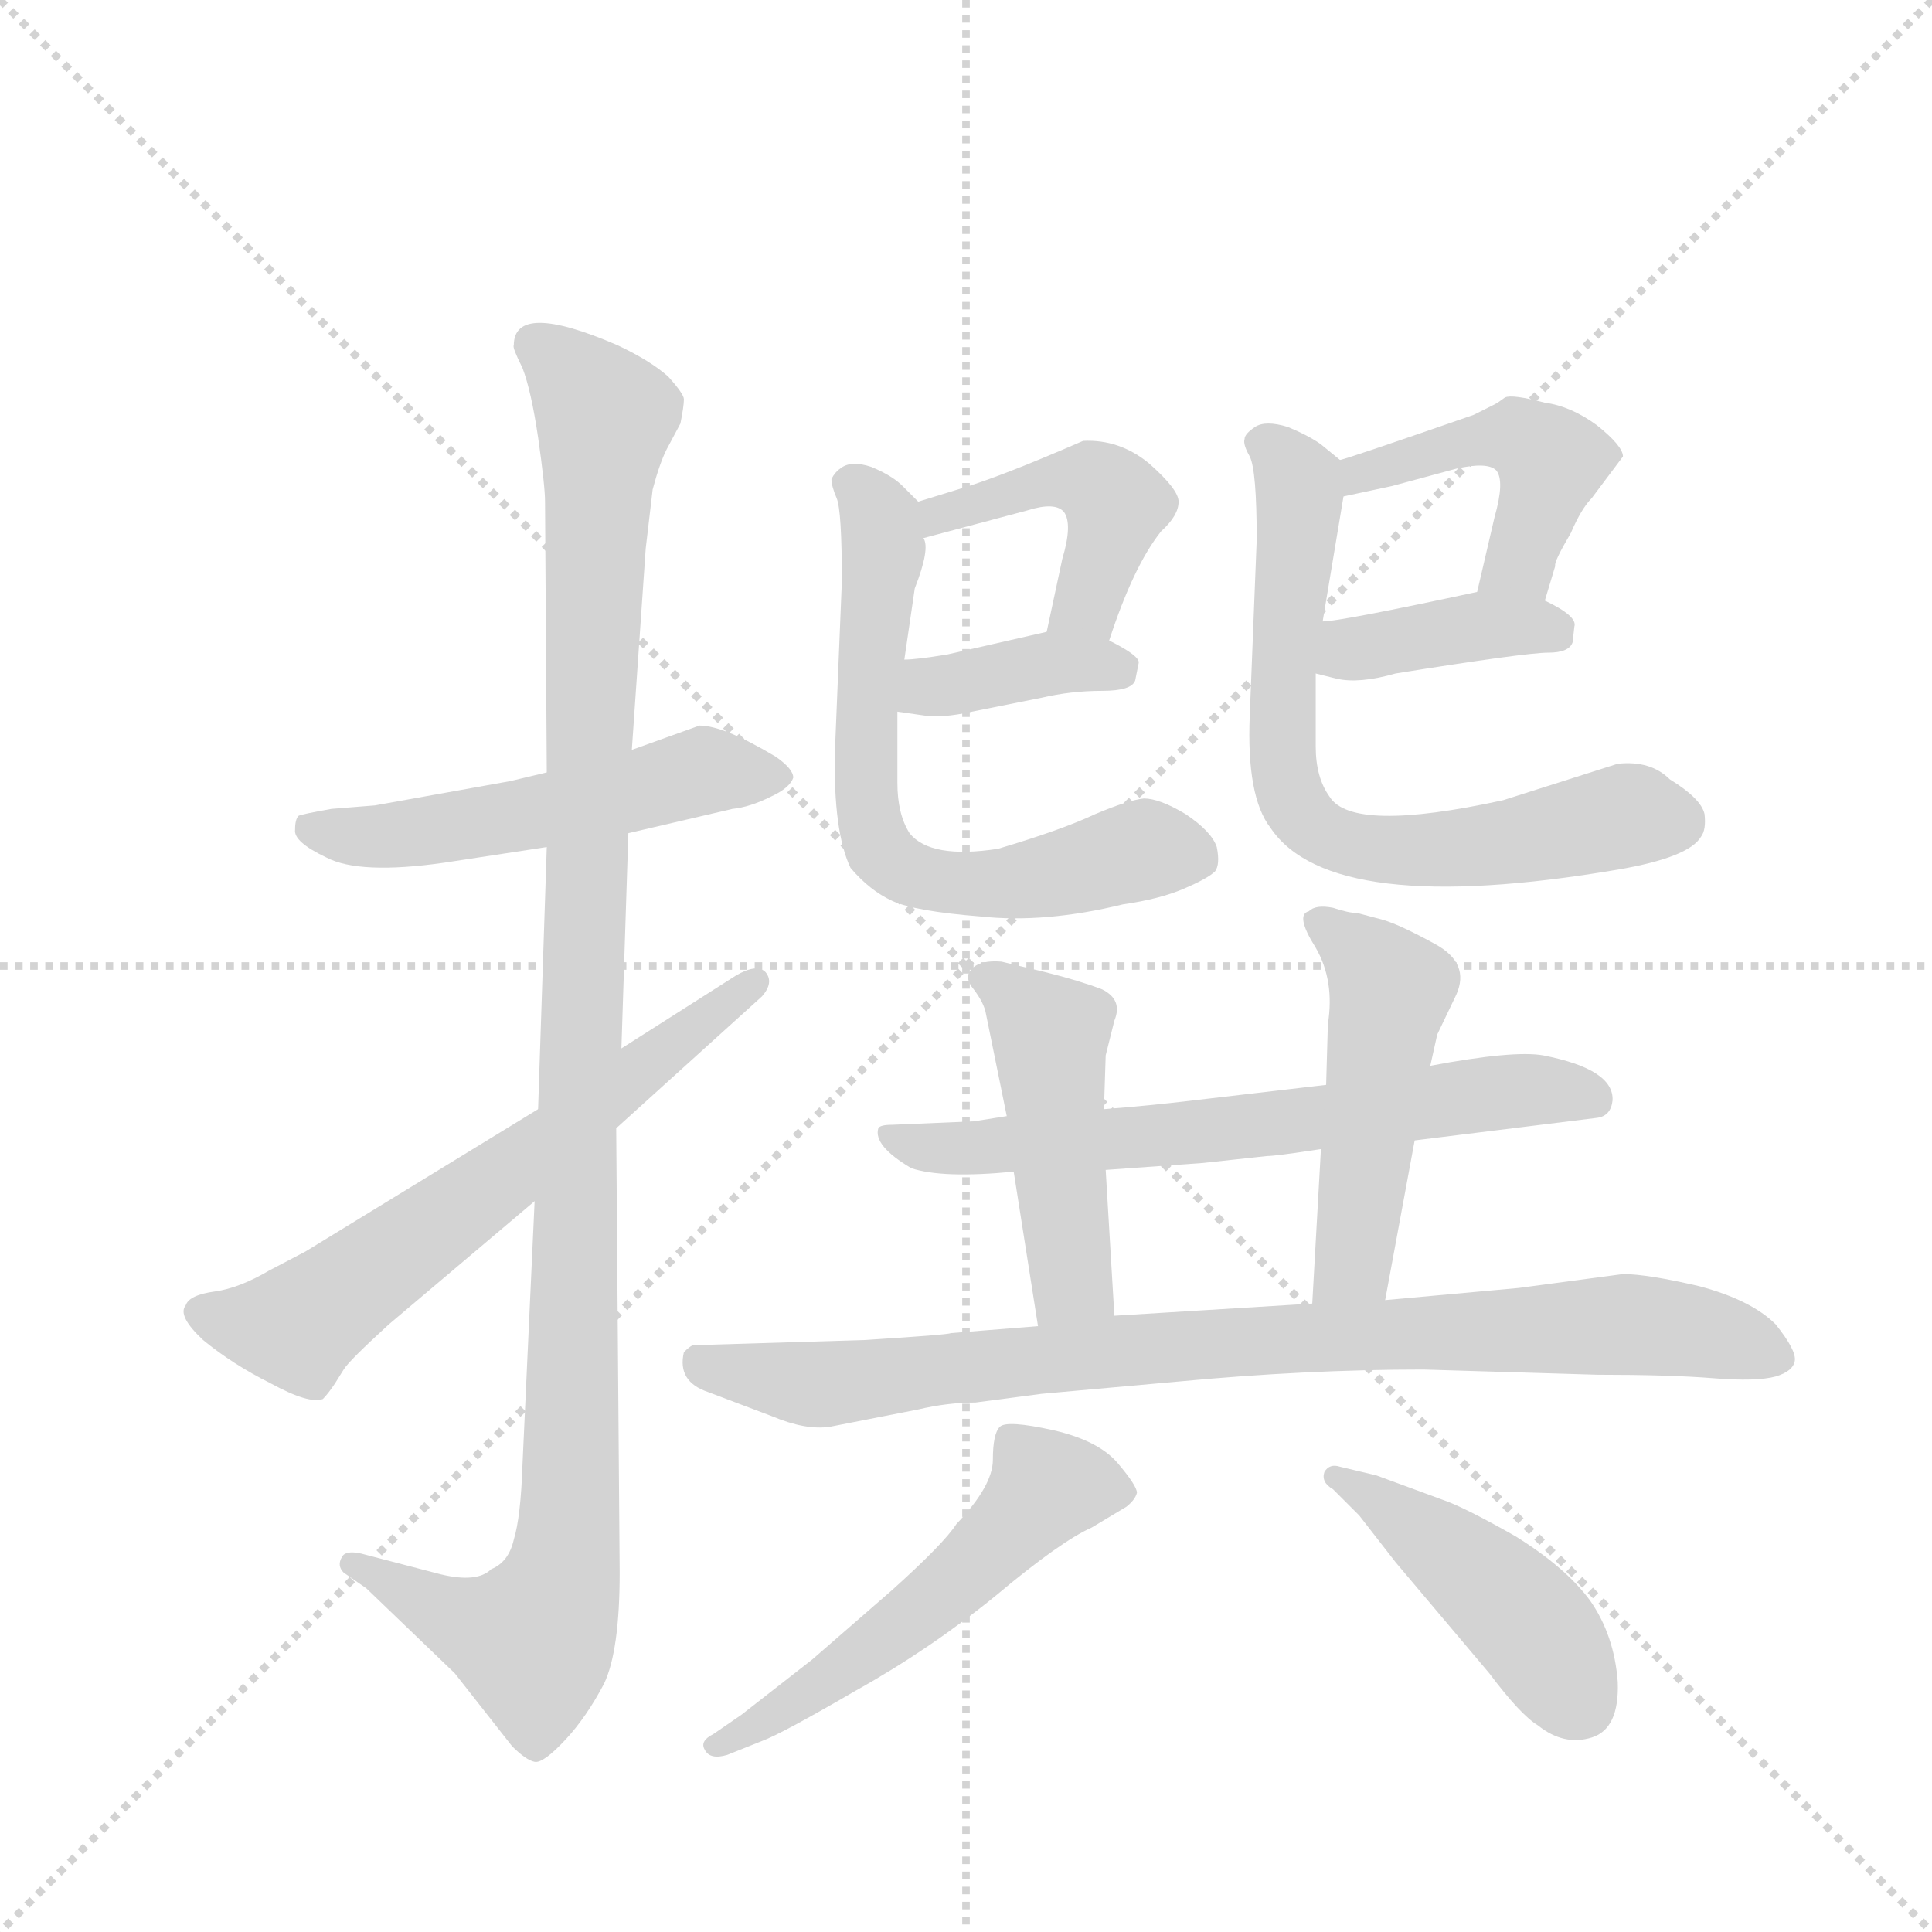 <svg version="1.1" viewBox="0 0 1024 1024" xmlns="http://www.w3.org/2000/svg">
  <g stroke="lightgray" stroke-dasharray="1,1" stroke-width="1" transform="scale(4, 4)">
    <line x1="0" y1="0" x2="256" y2="256"></line>
    <line x1="256" y1="0" x2="0" y2="256"></line>
    <line x1="128" y1="0" x2="128" y2="256"></line>
    <line x1="0" y1="128" x2="256" y2="128"></line>
  </g>
  <g transform="scale(0.92, -0.92) translate(60, -900)">
    <style type="text/css">
      
        @keyframes keyframes0 {
          from {
            stroke: blue;
            stroke-dashoffset: 532;
            stroke-width: 128;
          }
          63% {
            animation-timing-function: step-end;
            stroke: blue;
            stroke-dashoffset: 0;
            stroke-width: 128;
          }
          to {
            stroke: black;
            stroke-width: 1024;
          }
        }
        #make-me-a-hanzi-animation-0 {
          animation: keyframes0 0.683s both;
          animation-delay: 0s;
          animation-timing-function: linear;
        }
      
        @keyframes keyframes1 {
          from {
            stroke: blue;
            stroke-dashoffset: 1137;
            stroke-width: 128;
          }
          79% {
            animation-timing-function: step-end;
            stroke: blue;
            stroke-dashoffset: 0;
            stroke-width: 128;
          }
          to {
            stroke: black;
            stroke-width: 1024;
          }
        }
        #make-me-a-hanzi-animation-1 {
          animation: keyframes1 1.175s both;
          animation-delay: 0.683s;
          animation-timing-function: linear;
        }
      
        @keyframes keyframes2 {
          from {
            stroke: blue;
            stroke-dashoffset: 642;
            stroke-width: 128;
          }
          68% {
            animation-timing-function: step-end;
            stroke: blue;
            stroke-dashoffset: 0;
            stroke-width: 128;
          }
          to {
            stroke: black;
            stroke-width: 1024;
          }
        }
        #make-me-a-hanzi-animation-2 {
          animation: keyframes2 0.772s both;
          animation-delay: 1.858s;
          animation-timing-function: linear;
        }
      
        @keyframes keyframes3 {
          from {
            stroke: blue;
            stroke-dashoffset: 452;
            stroke-width: 128;
          }
          60% {
            animation-timing-function: step-end;
            stroke: blue;
            stroke-dashoffset: 0;
            stroke-width: 128;
          }
          to {
            stroke: black;
            stroke-width: 1024;
          }
        }
        #make-me-a-hanzi-animation-3 {
          animation: keyframes3 0.618s both;
          animation-delay: 2.631s;
          animation-timing-function: linear;
        }
      
        @keyframes keyframes4 {
          from {
            stroke: blue;
            stroke-dashoffset: 380;
            stroke-width: 128;
          }
          55% {
            animation-timing-function: step-end;
            stroke: blue;
            stroke-dashoffset: 0;
            stroke-width: 128;
          }
          to {
            stroke: black;
            stroke-width: 1024;
          }
        }
        #make-me-a-hanzi-animation-4 {
          animation: keyframes4 0.559s both;
          animation-delay: 3.249s;
          animation-timing-function: linear;
        }
      
        @keyframes keyframes5 {
          from {
            stroke: blue;
            stroke-dashoffset: 666;
            stroke-width: 128;
          }
          68% {
            animation-timing-function: step-end;
            stroke: blue;
            stroke-dashoffset: 0;
            stroke-width: 128;
          }
          to {
            stroke: black;
            stroke-width: 1024;
          }
        }
        #make-me-a-hanzi-animation-5 {
          animation: keyframes5 0.792s both;
          animation-delay: 3.808s;
          animation-timing-function: linear;
        }
      
        @keyframes keyframes6 {
          from {
            stroke: blue;
            stroke-dashoffset: 462;
            stroke-width: 128;
          }
          60% {
            animation-timing-function: step-end;
            stroke: blue;
            stroke-dashoffset: 0;
            stroke-width: 128;
          }
          to {
            stroke: black;
            stroke-width: 1024;
          }
        }
        #make-me-a-hanzi-animation-6 {
          animation: keyframes6 0.626s both;
          animation-delay: 4.6s;
          animation-timing-function: linear;
        }
      
        @keyframes keyframes7 {
          from {
            stroke: blue;
            stroke-dashoffset: 389;
            stroke-width: 128;
          }
          56% {
            animation-timing-function: step-end;
            stroke: blue;
            stroke-dashoffset: 0;
            stroke-width: 128;
          }
          to {
            stroke: black;
            stroke-width: 1024;
          }
        }
        #make-me-a-hanzi-animation-7 {
          animation: keyframes7 0.567s both;
          animation-delay: 5.226s;
          animation-timing-function: linear;
        }
      
        @keyframes keyframes8 {
          from {
            stroke: blue;
            stroke-dashoffset: 704;
            stroke-width: 128;
          }
          70% {
            animation-timing-function: step-end;
            stroke: blue;
            stroke-dashoffset: 0;
            stroke-width: 128;
          }
          to {
            stroke: black;
            stroke-width: 1024;
          }
        }
        #make-me-a-hanzi-animation-8 {
          animation: keyframes8 0.823s both;
          animation-delay: 5.792s;
          animation-timing-function: linear;
        }
      
        @keyframes keyframes9 {
          from {
            stroke: blue;
            stroke-dashoffset: 665;
            stroke-width: 128;
          }
          68% {
            animation-timing-function: step-end;
            stroke: blue;
            stroke-dashoffset: 0;
            stroke-width: 128;
          }
          to {
            stroke: black;
            stroke-width: 1024;
          }
        }
        #make-me-a-hanzi-animation-9 {
          animation: keyframes9 0.791s both;
          animation-delay: 6.615s;
          animation-timing-function: linear;
        }
      
        @keyframes keyframes10 {
          from {
            stroke: blue;
            stroke-dashoffset: 469;
            stroke-width: 128;
          }
          60% {
            animation-timing-function: step-end;
            stroke: blue;
            stroke-dashoffset: 0;
            stroke-width: 128;
          }
          to {
            stroke: black;
            stroke-width: 1024;
          }
        }
        #make-me-a-hanzi-animation-10 {
          animation: keyframes10 0.632s both;
          animation-delay: 7.406s;
          animation-timing-function: linear;
        }
      
        @keyframes keyframes11 {
          from {
            stroke: blue;
            stroke-dashoffset: 491;
            stroke-width: 128;
          }
          62% {
            animation-timing-function: step-end;
            stroke: blue;
            stroke-dashoffset: 0;
            stroke-width: 128;
          }
          to {
            stroke: black;
            stroke-width: 1024;
          }
        }
        #make-me-a-hanzi-animation-11 {
          animation: keyframes11 0.65s both;
          animation-delay: 8.038s;
          animation-timing-function: linear;
        }
      
        @keyframes keyframes12 {
          from {
            stroke: blue;
            stroke-dashoffset: 882;
            stroke-width: 128;
          }
          74% {
            animation-timing-function: step-end;
            stroke: blue;
            stroke-dashoffset: 0;
            stroke-width: 128;
          }
          to {
            stroke: black;
            stroke-width: 1024;
          }
        }
        #make-me-a-hanzi-animation-12 {
          animation: keyframes12 0.968s both;
          animation-delay: 8.688s;
          animation-timing-function: linear;
        }
      
        @keyframes keyframes13 {
          from {
            stroke: blue;
            stroke-dashoffset: 543;
            stroke-width: 128;
          }
          64% {
            animation-timing-function: step-end;
            stroke: blue;
            stroke-dashoffset: 0;
            stroke-width: 128;
          }
          to {
            stroke: black;
            stroke-width: 1024;
          }
        }
        #make-me-a-hanzi-animation-13 {
          animation: keyframes13 0.692s both;
          animation-delay: 9.655s;
          animation-timing-function: linear;
        }
      
        @keyframes keyframes14 {
          from {
            stroke: blue;
            stroke-dashoffset: 452;
            stroke-width: 128;
          }
          60% {
            animation-timing-function: step-end;
            stroke: blue;
            stroke-dashoffset: 0;
            stroke-width: 128;
          }
          to {
            stroke: black;
            stroke-width: 1024;
          }
        }
        #make-me-a-hanzi-animation-14 {
          animation: keyframes14 0.618s both;
          animation-delay: 10.347s;
          animation-timing-function: linear;
        }
      
    </style>
    
      <path d="M 255 455 L 234 450 L 156 436 L 131 434 Q 114 431 112 430 Q 110 428 110 422 Q 109 415 128 406 Q 147 396 196 403 L 255 412 L 302 420 L 362 434 Q 372 435 384 441 Q 395 446 397 452 Q 397 457 387 464 Q 357 482 343 482 L 304 468 L 255 455 Z" fill="lightgray"></path>
    
      <path d="M 236 701 Q 235 700 241 688 Q 246 675 250 648 Q 254 620 254 611 L 255 455 L 255 412 L 250 261 L 248 208 L 241 56 Q 240 26 236 13 Q 233 0 223 -4 Q 215 -12 194 -7 L 148 5 Q 139 7 137 3 Q 134 -2 138 -6 L 151 -15 L 202 -64 L 235 -106 Q 243 -114 248 -115 Q 253 -116 266 -102 Q 278 -89 288 -70 Q 297 -51 297 -6 L 295 250 L 298 296 L 302 420 L 304 468 L 312 584 L 316 618 Q 320 633 324 641 L 332 656 Q 334 666 334 670 Q 334 673 325 683 Q 315 692 296 701 Q 236 727 236 701 Z" fill="lightgray"></path>
    
      <path d="M 250 261 L 116 179 L 95 168 Q 78 158 64 156 Q 49 154 47 148 Q 42 142 57 128 Q 74 114 96 103 Q 118 91 126 94 Q 129 97 133 103 L 138 111 Q 141 116 164 137 L 248 208 L 295 250 L 379 326 Q 386 334 381 340 Q 376 345 364 338 L 298 296 L 250 261 Z" fill="lightgray"></path>
    
      <path d="M 579 531 Q 593 574 609 594 Q 619 603 619 611 Q 619 618 602 633 Q 585 647 564 646 Q 518 626 495 619 L 469 611 C 440 602 443 582 472 590 L 532 606 Q 548 611 553 605 Q 558 598 552 578 L 543 536 C 537 507 569 503 579 531 Z" fill="lightgray"></path>
    
      <path d="M 457 490 L 471 488 Q 482 486 500 490 L 540 498 Q 557 502 575 502 Q 592 502 594 508 L 596 518 Q 597 522 579 531 C 561 540 561 540 543 536 L 486 523 Q 468 520 461 520 C 431 518 427 494 457 490 Z" fill="lightgray"></path>
    
      <path d="M 457 449 L 457 490 L 461 520 L 467 561 Q 476 584 472 590 C 472 608 472 608 469 611 L 460 620 Q 454 626 442 631 Q 430 635 424 630 Q 421 628 419 624 Q 419 620 422 613 Q 425 606 425 565 L 421 467 Q 420 421 430 400 Q 441 387 454 381 Q 467 375 505 372 Q 542 368 587 379 Q 608 382 622 388 Q 636 394 640 398 Q 643 402 641 412 Q 638 421 623 431 Q 608 440 599 440 Q 590 439 571 431 Q 552 422 515 411 Q 476 405 464 420 Q 457 431 457 449 Z" fill="lightgray"></path>
    
      <path d="M 801 667 L 789 661 Q 717 636 712 635 C 683 626 685 608 714 614 L 742 620 L 779 630 Q 797 634 802 629 Q 807 623 801 602 L 791 559 C 784 530 821 525 830 554 L 836 574 Q 835 576 845 593 Q 851 607 857 613 L 875 637 Q 875 643 860 655 Q 845 666 830 668 Q 811 673 807 671 Q 803 668 801 667 Z" fill="lightgray"></path>
    
      <path d="M 698 512 L 710 509 Q 723 506 744 512 Q 819 524 832 524 Q 844 524 846 530 L 847 539 Q 849 545 830 554 C 811 563 811 563 791 559 Q 712 542 702 542 C 672 539 669 519 698 512 Z" fill="lightgray"></path>
    
      <path d="M 712 635 L 701 644 Q 694 649 682 654 Q 669 658 663 654 Q 657 650 657 647 Q 656 644 660 637 Q 664 629 664 589 L 660 488 Q 658 441 672 423 Q 707 371 872 399 Q 913 406 920 418 Q 923 422 922 431 Q 920 440 902 451 Q 891 462 872 460 L 806 439 Q 719 420 706 441 Q 698 452 698 470 L 698 512 L 702 542 L 714 614 C 717 631 717 631 712 635 Z" fill="lightgray"></path>
    
      <path d="M 704 275 L 627 266 Q 602 263 576 261 L 520 257 L 501 254 L 454 252 Q 447 252 446 250 Q 443 240 465 227 Q 483 221 524 225 L 577 226 L 633 230 L 670 234 Q 675 234 701 238 L 755 243 L 860 256 Q 868 257 869 266 Q 870 284 829 292 Q 812 295 764 286 L 704 275 Z" fill="lightgray"></path>
    
      <path d="M 576 261 L 577 292 L 582 312 Q 587 324 575 330 Q 562 335 542 340 L 517 346 Q 505 347 500 342 Q 495 337 501 330 Q 507 322 508 316 L 520 257 L 524 225 L 538 136 C 543 106 584 112 582 142 L 577 226 L 576 261 Z" fill="lightgray"></path>
    
      <path d="M 737 370 L 722 374 Q 717 374 708 377 Q 698 379 694 375 Q 686 373 698 354 Q 709 335 705 310 L 704 275 L 701 238 L 696 149 C 694 119 733 121 738 151 L 755 243 L 764 286 L 768 304 L 779 327 Q 787 345 767 356 Q 747 367 737 370 Z" fill="lightgray"></path>
    
      <path d="M 538 136 L 488 132 Q 486 131 438 128 L 339 125 Q 337 124 334 121 Q 330 104 348 98 L 385 84 Q 404 76 418 78 L 469 88 Q 486 92 502 92 L 540 97 L 618 104 Q 692 111 760 111 L 860 108 Q 902 108 927 106 Q 952 104 963 107 Q 973 110 974 116 Q 975 122 963 137 Q 949 151 919 159 Q 889 166 875 166 L 815 158 L 738 151 L 696 149 L 582 142 L 538 136 Z" fill="lightgray"></path>
    
      <path d="M 359 -111 L 379 -103 Q 390 -99 433 -74 Q 476 -50 514 -19 Q 551 12 569 20 L 589 32 Q 594 36 595 40 Q 595 44 584 57 Q 573 70 547 76 Q 520 82 516 78 Q 512 74 512 59 Q 512 44 491 22 Q 484 11 454 -16 L 408 -56 L 367 -88 L 351 -99 Q 343 -103 346 -108 Q 349 -114 359 -111 Z" fill="lightgray"></path>
    
      <path d="M 708 42 L 723 27 L 744 0 L 798 -64 Q 816 -88 826 -94 Q 841 -106 857 -101 Q 873 -96 872 -69 Q 870 -42 856 -22 Q 842 -3 813 15 Q 783 32 771 36 L 733 50 L 712 55 Q 706 57 703 52 Q 701 46 708 42 Z" fill="lightgray"></path>
    
    
      <clipPath id="make-me-a-hanzi-clip-0">
        <path d="M 255 455 L 234 450 L 156 436 L 131 434 Q 114 431 112 430 Q 110 428 110 422 Q 109 415 128 406 Q 147 396 196 403 L 255 412 L 302 420 L 362 434 Q 372 435 384 441 Q 395 446 397 452 Q 397 457 387 464 Q 357 482 343 482 L 304 468 L 255 455 Z"></path>
      </clipPath>
      <path clip-path="url(#make-me-a-hanzi-clip-0)" d="M 116 425 L 167 419 L 275 437 L 345 456 L 388 454" fill="none" id="make-me-a-hanzi-animation-0" stroke-dasharray="404 808" stroke-linecap="round"></path>
    
      <clipPath id="make-me-a-hanzi-clip-1">
        <path d="M 236 701 Q 235 700 241 688 Q 246 675 250 648 Q 254 620 254 611 L 255 455 L 255 412 L 250 261 L 248 208 L 241 56 Q 240 26 236 13 Q 233 0 223 -4 Q 215 -12 194 -7 L 148 5 Q 139 7 137 3 Q 134 -2 138 -6 L 151 -15 L 202 -64 L 235 -106 Q 243 -114 248 -115 Q 253 -116 266 -102 Q 278 -89 288 -70 Q 297 -51 297 -6 L 295 250 L 298 296 L 302 420 L 304 468 L 312 584 L 316 618 Q 320 633 324 641 L 332 656 Q 334 666 334 670 Q 334 673 325 683 Q 315 692 296 701 Q 236 727 236 701 Z"></path>
      </clipPath>
      <path clip-path="url(#make-me-a-hanzi-clip-1)" d="M 248 702 L 288 660 L 266 1 L 247 -45 L 217 -38 L 143 -1" fill="none" id="make-me-a-hanzi-animation-1" stroke-dasharray="1009 2018" stroke-linecap="round"></path>
    
      <clipPath id="make-me-a-hanzi-clip-2">
        <path d="M 250 261 L 116 179 L 95 168 Q 78 158 64 156 Q 49 154 47 148 Q 42 142 57 128 Q 74 114 96 103 Q 118 91 126 94 Q 129 97 133 103 L 138 111 Q 141 116 164 137 L 248 208 L 295 250 L 379 326 Q 386 334 381 340 Q 376 345 364 338 L 298 296 L 250 261 Z"></path>
      </clipPath>
      <path clip-path="url(#make-me-a-hanzi-clip-2)" d="M 56 144 L 112 136 L 375 334" fill="none" id="make-me-a-hanzi-animation-2" stroke-dasharray="514 1028" stroke-linecap="round"></path>
    
      <clipPath id="make-me-a-hanzi-clip-3">
        <path d="M 579 531 Q 593 574 609 594 Q 619 603 619 611 Q 619 618 602 633 Q 585 647 564 646 Q 518 626 495 619 L 469 611 C 440 602 443 582 472 590 L 532 606 Q 548 611 553 605 Q 558 598 552 578 L 543 536 C 537 507 569 503 579 531 Z"></path>
      </clipPath>
      <path clip-path="url(#make-me-a-hanzi-clip-3)" d="M 478 596 L 481 604 L 544 623 L 576 619 L 582 606 L 570 562 L 563 549 L 550 542" fill="none" id="make-me-a-hanzi-animation-3" stroke-dasharray="324 648" stroke-linecap="round"></path>
    
      <clipPath id="make-me-a-hanzi-clip-4">
        <path d="M 457 490 L 471 488 Q 482 486 500 490 L 540 498 Q 557 502 575 502 Q 592 502 594 508 L 596 518 Q 597 522 579 531 C 561 540 561 540 543 536 L 486 523 Q 468 520 461 520 C 431 518 427 494 457 490 Z"></path>
      </clipPath>
      <path clip-path="url(#make-me-a-hanzi-clip-4)" d="M 465 497 L 481 506 L 540 517 L 586 515" fill="none" id="make-me-a-hanzi-animation-4" stroke-dasharray="252 504" stroke-linecap="round"></path>
    
      <clipPath id="make-me-a-hanzi-clip-5">
        <path d="M 457 449 L 457 490 L 461 520 L 467 561 Q 476 584 472 590 C 472 608 472 608 469 611 L 460 620 Q 454 626 442 631 Q 430 635 424 630 Q 421 628 419 624 Q 419 620 422 613 Q 425 606 425 565 L 421 467 Q 420 421 430 400 Q 441 387 454 381 Q 467 375 505 372 Q 542 368 587 379 Q 608 382 622 388 Q 636 394 640 398 Q 643 402 641 412 Q 638 421 623 431 Q 608 440 599 440 Q 590 439 571 431 Q 552 422 515 411 Q 476 405 464 420 Q 457 431 457 449 Z"></path>
      </clipPath>
      <path clip-path="url(#make-me-a-hanzi-clip-5)" d="M 429 621 L 444 607 L 449 583 L 439 443 L 449 407 L 464 397 L 498 390 L 548 396 L 599 411 L 630 406" fill="none" id="make-me-a-hanzi-animation-5" stroke-dasharray="538 1076" stroke-linecap="round"></path>
    
      <clipPath id="make-me-a-hanzi-clip-6">
        <path d="M 801 667 L 789 661 Q 717 636 712 635 C 683 626 685 608 714 614 L 742 620 L 779 630 Q 797 634 802 629 Q 807 623 801 602 L 791 559 C 784 530 821 525 830 554 L 836 574 Q 835 576 845 593 Q 851 607 857 613 L 875 637 Q 875 643 860 655 Q 845 666 830 668 Q 811 673 807 671 Q 803 668 801 667 Z"></path>
      </clipPath>
      <path clip-path="url(#make-me-a-hanzi-clip-6)" d="M 715 630 L 724 627 L 804 648 L 829 639 L 832 626 L 818 583 L 813 573 L 798 565" fill="none" id="make-me-a-hanzi-animation-6" stroke-dasharray="334 668" stroke-linecap="round"></path>
    
      <clipPath id="make-me-a-hanzi-clip-7">
        <path d="M 698 512 L 710 509 Q 723 506 744 512 Q 819 524 832 524 Q 844 524 846 530 L 847 539 Q 849 545 830 554 C 811 563 811 563 791 559 Q 712 542 702 542 C 672 539 669 519 698 512 Z"></path>
      </clipPath>
      <path clip-path="url(#make-me-a-hanzi-clip-7)" d="M 705 534 L 724 526 L 782 539 L 835 536" fill="none" id="make-me-a-hanzi-animation-7" stroke-dasharray="261 522" stroke-linecap="round"></path>
    
      <clipPath id="make-me-a-hanzi-clip-8">
        <path d="M 712 635 L 701 644 Q 694 649 682 654 Q 669 658 663 654 Q 657 650 657 647 Q 656 644 660 637 Q 664 629 664 589 L 660 488 Q 658 441 672 423 Q 707 371 872 399 Q 913 406 920 418 Q 923 422 922 431 Q 920 440 902 451 Q 891 462 872 460 L 806 439 Q 719 420 706 441 Q 698 452 698 470 L 698 512 L 702 542 L 714 614 C 717 631 717 631 712 635 Z"></path>
      </clipPath>
      <path clip-path="url(#make-me-a-hanzi-clip-8)" d="M 667 645 L 688 623 L 679 464 L 683 443 L 700 421 L 729 411 L 757 410 L 811 414 L 881 431 L 905 427" fill="none" id="make-me-a-hanzi-animation-8" stroke-dasharray="576 1152" stroke-linecap="round"></path>
    
      <clipPath id="make-me-a-hanzi-clip-9">
        <path d="M 704 275 L 627 266 Q 602 263 576 261 L 520 257 L 501 254 L 454 252 Q 447 252 446 250 Q 443 240 465 227 Q 483 221 524 225 L 577 226 L 633 230 L 670 234 Q 675 234 701 238 L 755 243 L 860 256 Q 868 257 869 266 Q 870 284 829 292 Q 812 295 764 286 L 704 275 Z"></path>
      </clipPath>
      <path clip-path="url(#make-me-a-hanzi-clip-9)" d="M 451 246 L 473 239 L 513 239 L 688 253 L 816 272 L 857 268" fill="none" id="make-me-a-hanzi-animation-9" stroke-dasharray="537 1074" stroke-linecap="round"></path>
    
      <clipPath id="make-me-a-hanzi-clip-10">
        <path d="M 576 261 L 577 292 L 582 312 Q 587 324 575 330 Q 562 335 542 340 L 517 346 Q 505 347 500 342 Q 495 337 501 330 Q 507 322 508 316 L 520 257 L 524 225 L 538 136 C 543 106 584 112 582 142 L 577 226 L 576 261 Z"></path>
      </clipPath>
      <path clip-path="url(#make-me-a-hanzi-clip-10)" d="M 507 337 L 531 320 L 545 300 L 558 162 L 574 149" fill="none" id="make-me-a-hanzi-animation-10" stroke-dasharray="341 682" stroke-linecap="round"></path>
    
      <clipPath id="make-me-a-hanzi-clip-11">
        <path d="M 737 370 L 722 374 Q 717 374 708 377 Q 698 379 694 375 Q 686 373 698 354 Q 709 335 705 310 L 704 275 L 701 238 L 696 149 C 694 119 733 121 738 151 L 755 243 L 764 286 L 768 304 L 779 327 Q 787 345 767 356 Q 747 367 737 370 Z"></path>
      </clipPath>
      <path clip-path="url(#make-me-a-hanzi-clip-11)" d="M 702 367 L 741 330 L 721 178 L 703 156" fill="none" id="make-me-a-hanzi-animation-11" stroke-dasharray="363 726" stroke-linecap="round"></path>
    
      <clipPath id="make-me-a-hanzi-clip-12">
        <path d="M 538 136 L 488 132 Q 486 131 438 128 L 339 125 Q 337 124 334 121 Q 330 104 348 98 L 385 84 Q 404 76 418 78 L 469 88 Q 486 92 502 92 L 540 97 L 618 104 Q 692 111 760 111 L 860 108 Q 902 108 927 106 Q 952 104 963 107 Q 973 110 974 116 Q 975 122 963 137 Q 949 151 919 159 Q 889 166 875 166 L 815 158 L 738 151 L 696 149 L 582 142 L 538 136 Z"></path>
      </clipPath>
      <path clip-path="url(#make-me-a-hanzi-clip-12)" d="M 343 115 L 413 102 L 605 124 L 879 137 L 919 133 L 964 118" fill="none" id="make-me-a-hanzi-animation-12" stroke-dasharray="754 1508" stroke-linecap="round"></path>
    
      <clipPath id="make-me-a-hanzi-clip-13">
        <path d="M 359 -111 L 379 -103 Q 390 -99 433 -74 Q 476 -50 514 -19 Q 551 12 569 20 L 589 32 Q 594 36 595 40 Q 595 44 584 57 Q 573 70 547 76 Q 520 82 516 78 Q 512 74 512 59 Q 512 44 491 22 Q 484 11 454 -16 L 408 -56 L 367 -88 L 351 -99 Q 343 -103 346 -108 Q 349 -114 359 -111 Z"></path>
      </clipPath>
      <path clip-path="url(#make-me-a-hanzi-clip-13)" d="M 587 40 L 542 43 L 507 4 L 454 -41 L 353 -106" fill="none" id="make-me-a-hanzi-animation-13" stroke-dasharray="415 830" stroke-linecap="round"></path>
    
      <clipPath id="make-me-a-hanzi-clip-14">
        <path d="M 708 42 L 723 27 L 744 0 L 798 -64 Q 816 -88 826 -94 Q 841 -106 857 -101 Q 873 -96 872 -69 Q 870 -42 856 -22 Q 842 -3 813 15 Q 783 32 771 36 L 733 50 L 712 55 Q 706 57 703 52 Q 701 46 708 42 Z"></path>
      </clipPath>
      <path clip-path="url(#make-me-a-hanzi-clip-14)" d="M 709 49 L 735 36 L 802 -17 L 829 -45 L 850 -82" fill="none" id="make-me-a-hanzi-animation-14" stroke-dasharray="324 648" stroke-linecap="round"></path>
    
  </g>
</svg>